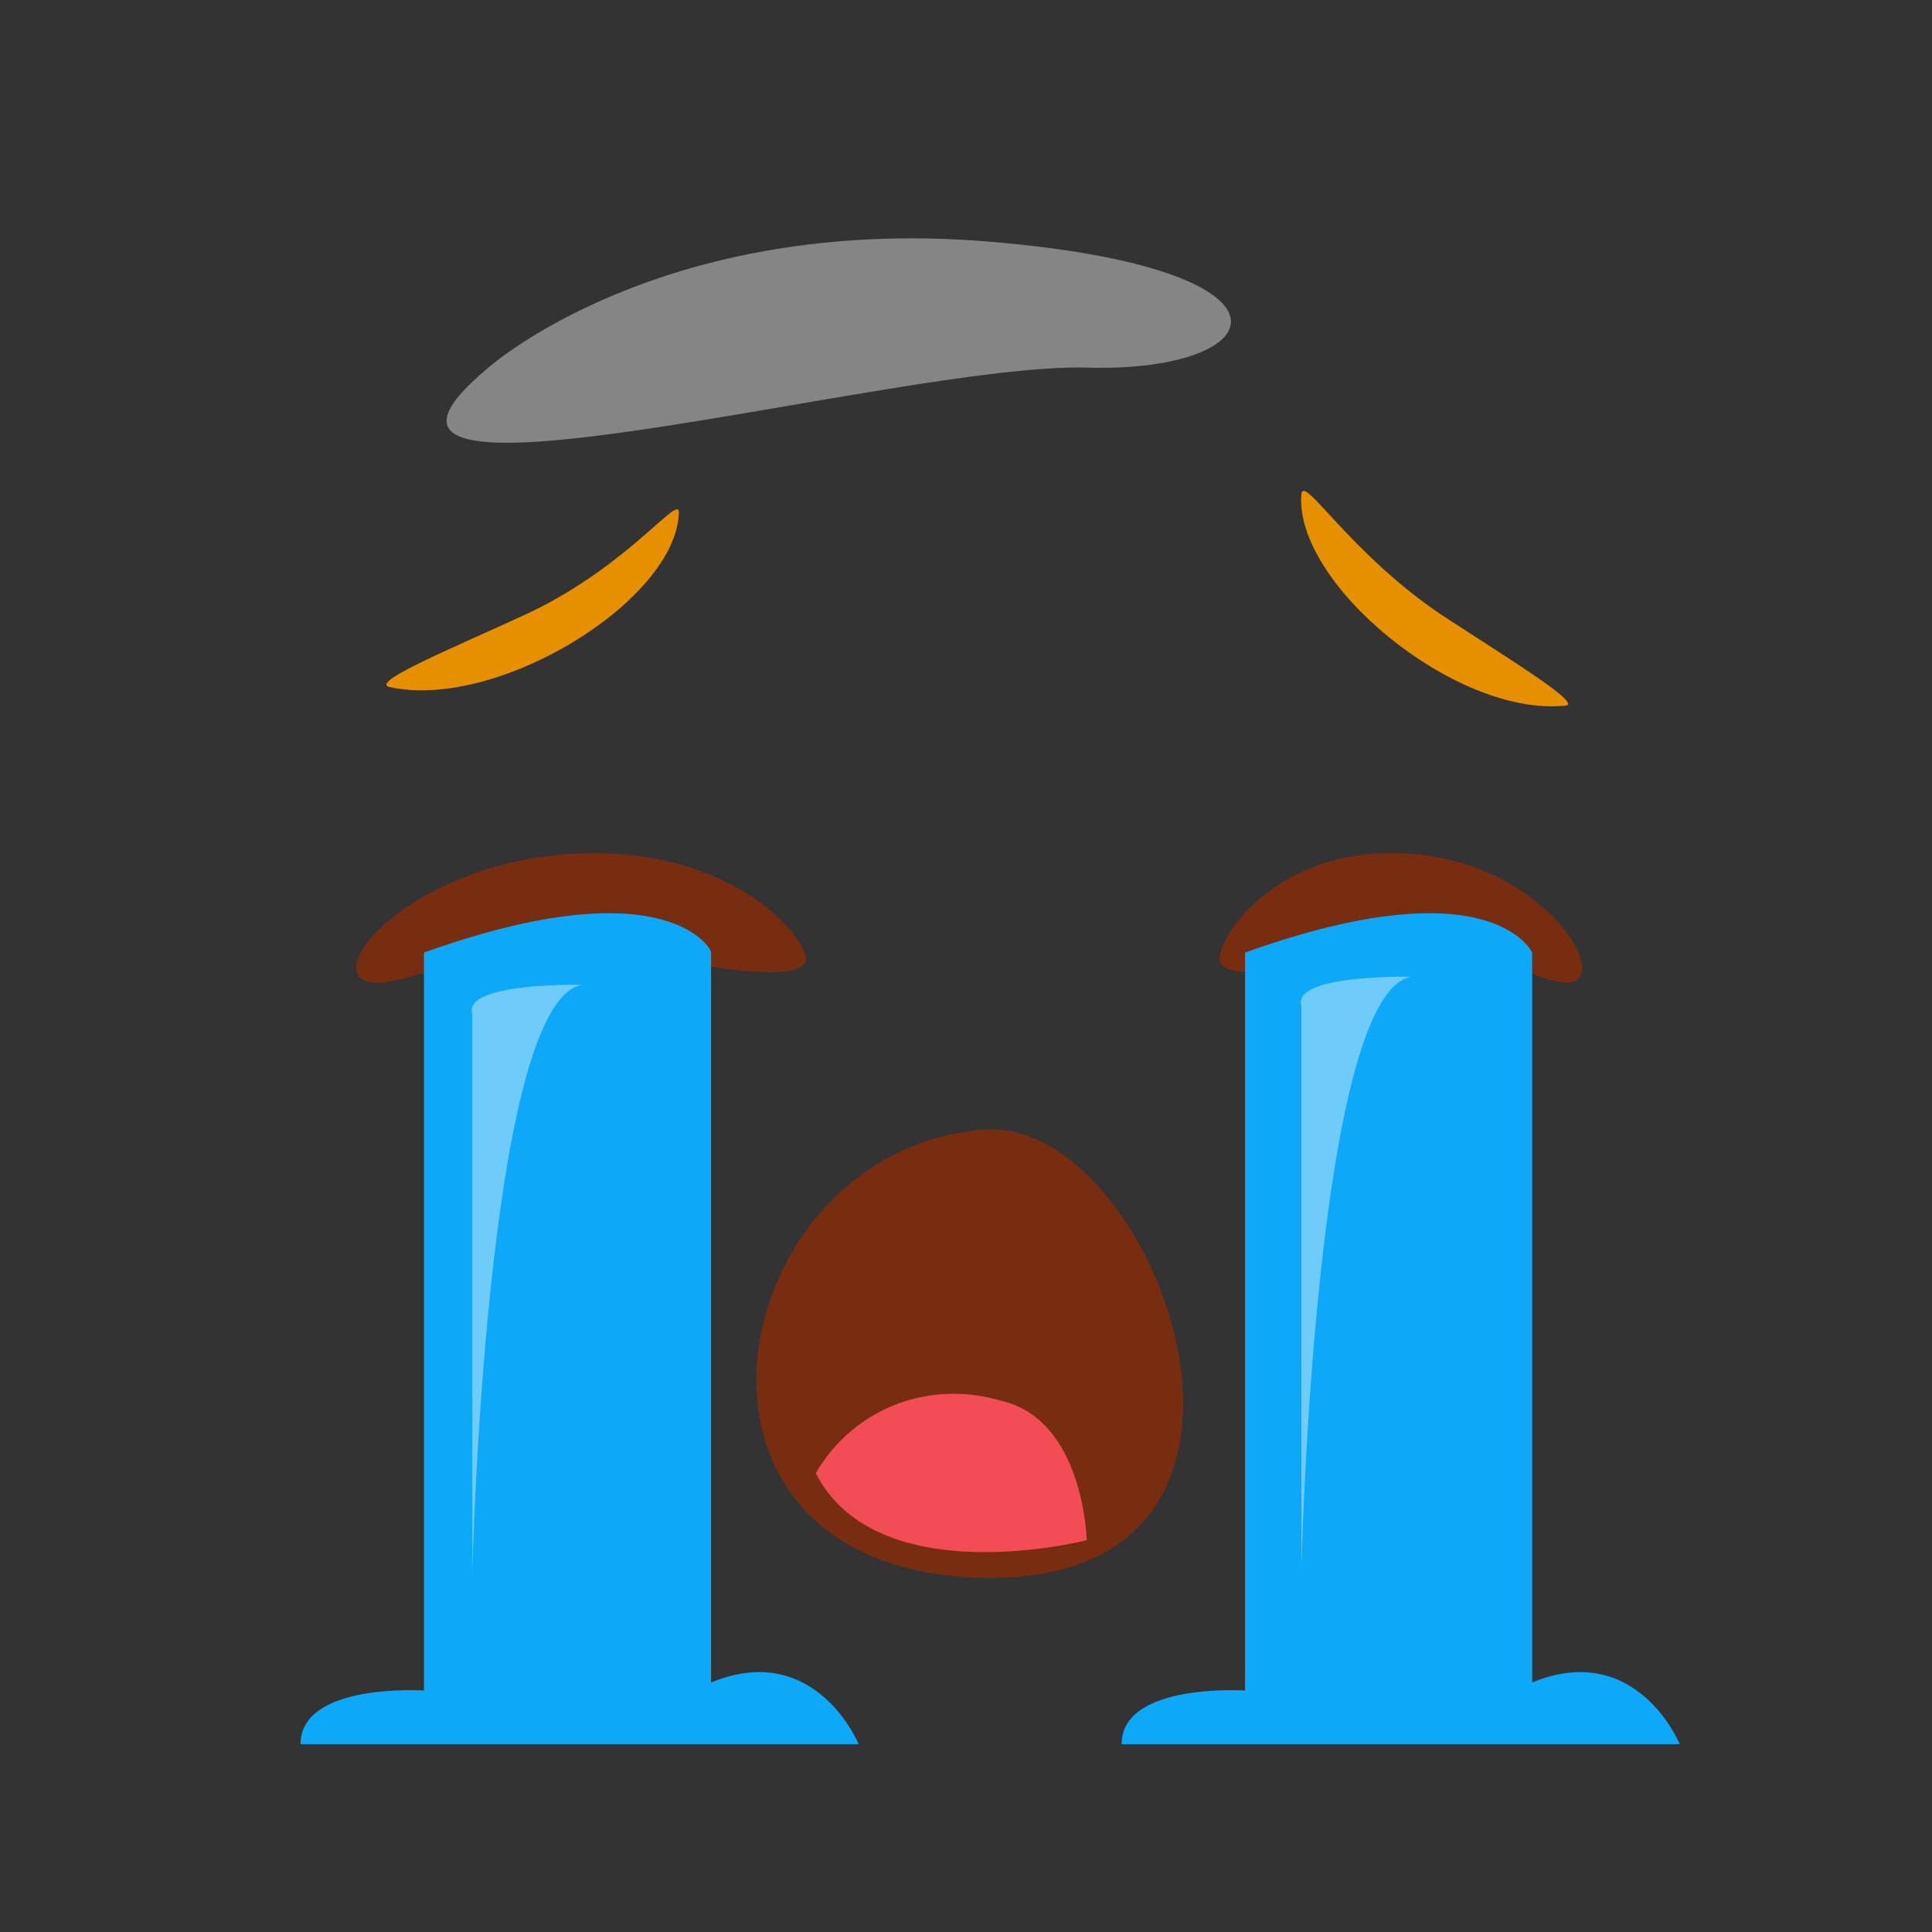 <?xml version="1.0" encoding="utf-8"?>
<!-- Generator: Adobe Illustrator 23.0.1, SVG Export Plug-In . SVG Version: 6.00 Build 0)  -->
<svg version="1.1" id="Layer_1" xmlns="http://www.w3.org/2000/svg" xmlns:xlink="http://www.w3.org/1999/xlink" x="0px" y="0px"
	 viewBox="0 0 72 72" style="enable-background:new 0 0 72 72;" xml:space="preserve">
<rect x="0" y="0" width="72" height="72" fill="#333333" stroke="none"/>
<style type="text/css">
	.st0{opacity:0.4;fill:#FFFFFF;enable-background:new    ;}
	.st1{fill:#782D10;}
	.st2{fill:#E69000;}
	.st3{fill:#F24D54;}
	.st4{fill:#0DA8F7;}
</style>
<title>nps_emoji_1</title>
<path class="st0" d="M18.2,13.7c0,0,6.4-5.7,18.6-4.7s10.7,4.9,3.7,4.7S10.5,20.1,18.2,13.7z"/>
<path class="st1" d="M58.8,36.5c-0.9,0.7-4.3-2-7.4-1.2c-3,0.8-5.4,1.3-5.9,0.6c-0.4-0.5,1.7-4.2,6.5-4.1
	C56.8,31.8,59.7,35.7,58.8,36.5z"/>
<path class="st1" d="M13.5,36.5c1.2,0.7,5.4-2,9.2-1.2c3.8,0.8,6.7,1.3,7.3,0.6c0.4-0.5-2.2-4.2-8.1-4.1S12.3,35.7,13.5,36.5z"/>
<path class="st2" d="M14.5,25.6c4,0.9,10.7-3.2,10.8-6.5c0-0.7-1.8,1.9-5.5,3.7C17,24.1,13.8,25.4,14.5,25.6z"/>
<path class="st2" d="M58.3,26.3c-4.1,0.4-10.1-4.6-9.8-7.9c0.1-0.7,1.8,2.2,5.2,4.5C56.3,24.6,59.1,26.3,58.3,26.3z"/>
<path class="st1" d="M36.7,42.1c6.4-0.5,12.8,16.9,0,16.7C23.9,58.6,26.9,42.8,36.7,42.1z"/>
<path class="st3" d="M30.4,54.9c1.4-2.4,4.2-3.5,6.9-2.7c3.1,0.7,3.2,5.2,3.2,5.2S32.7,59.4,30.4,54.9z"/>
<path class="st4" d="M15.8,35.5V63c0,0-4.6-0.3-4.6,2H32c0,0-1.6-3.9-5.5-2.3V35.5C26.6,35.5,25,32.2,15.8,35.5z"/>
<path class="st4" d="M46.4,35.5V63c0,0-4.6-0.3-4.6,2h20.8c0,0-1.6-3.9-5.5-2.3V35.5C57.1,35.5,55.6,32.2,46.4,35.5z"/>
<path class="st0" d="M21.7,36.7c0,0-4.5-0.1-4.1,1.1v20.9C17.6,58.6,18.1,37.3,21.7,36.7z"/>
<path class="st0" d="M52.6,36.4c0,0-4.5-0.1-4.1,1.1v20.9C48.5,58.4,49,37,52.6,36.4z"/>
</svg>
